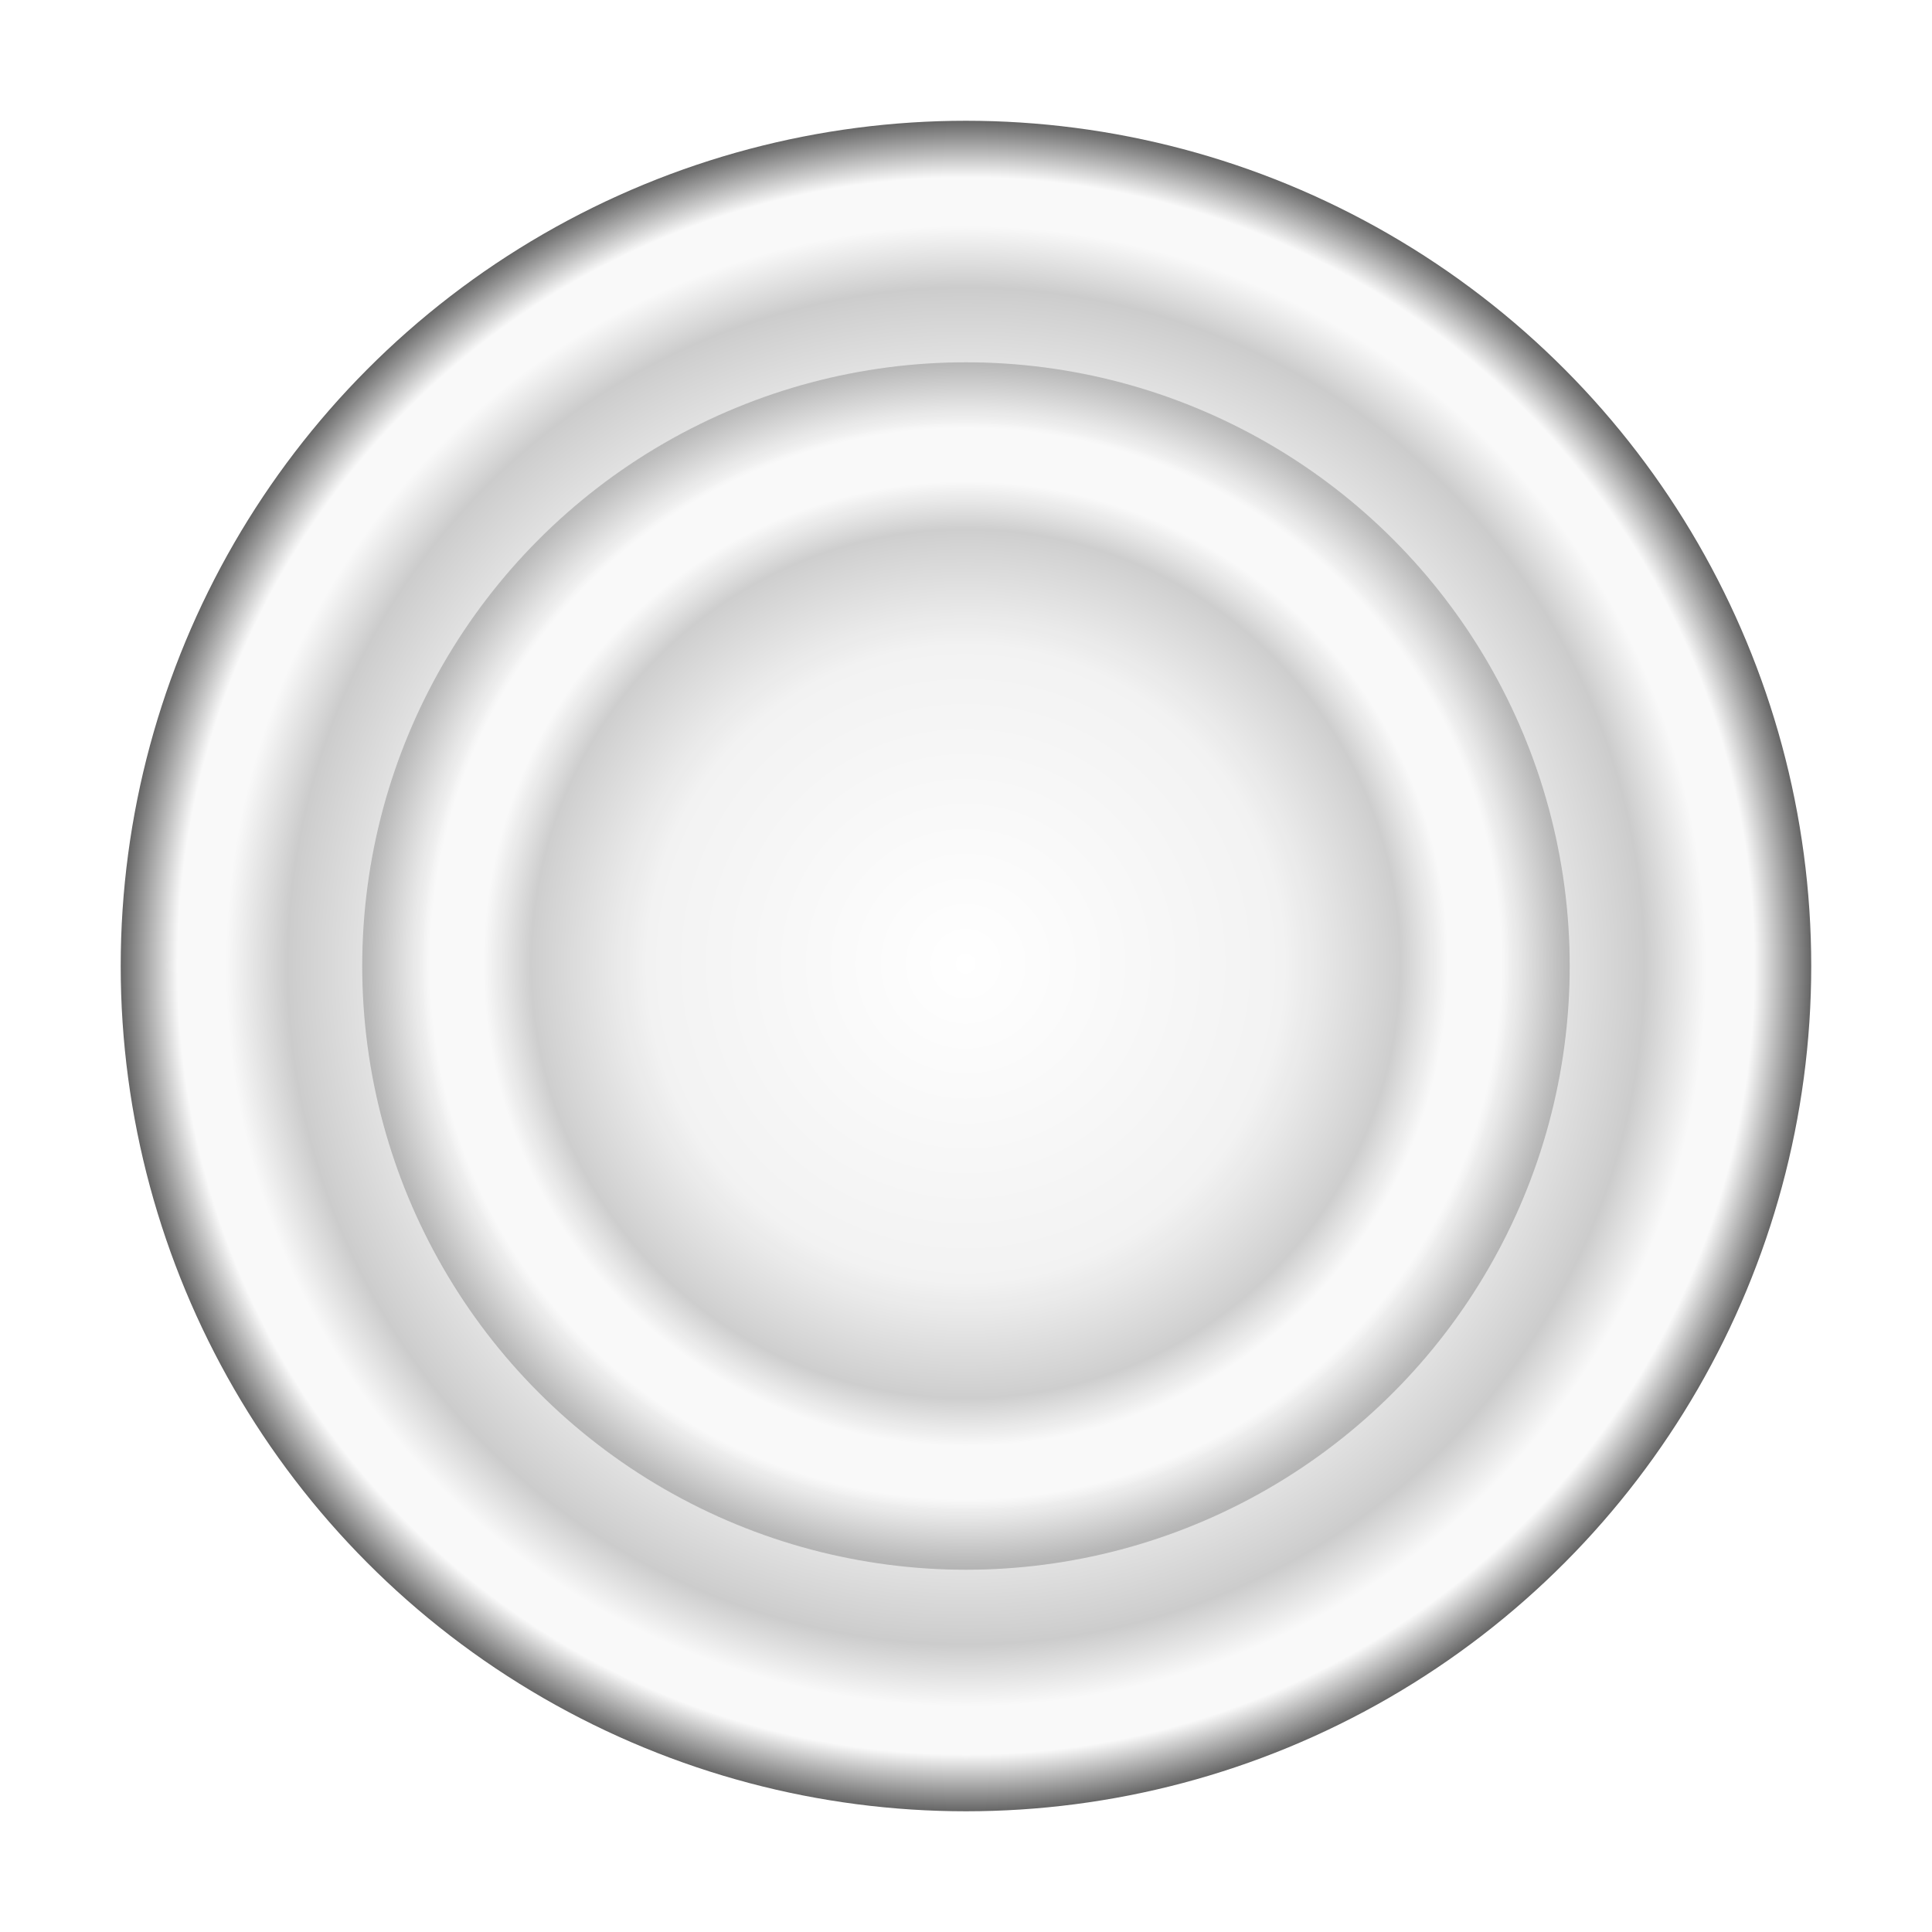 <?xml version="1.0" encoding="UTF-8" standalone="no"?>
<svg
   xmlns:dc="http://purl.org/dc/elements/1.1/"
   xmlns:cc="http://creativecommons.org/ns#"
   xmlns:rdf="http://www.w3.org/1999/02/22-rdf-syntax-ns#"
   xmlns:svg="http://www.w3.org/2000/svg"
   xmlns="http://www.w3.org/2000/svg"
   xmlns:xlink="http://www.w3.org/1999/xlink"
   id="svg8"
   version="1.1"
   viewBox="0 0 33.867 33.867"
   height="128"
   width="128">
  <defs
     id="defs2">
    <linearGradient
       id="linearGradient2546">
      <stop
         style="stop-color:#ffffff;stop-opacity:1"
         offset="0"
         id="stop2538" />
      <stop
         id="stop2560"
         offset="0.527"
         style="stop-color:#f2f2f2;stop-opacity:1" />
      <stop
         style="stop-color:#cccccc;stop-opacity:1"
         offset="0.72"
         id="stop2540" />
      <stop
         id="stop2550"
         offset="0.799"
         style="stop-color:#f9f9f9;stop-opacity:1" />
      <stop
         style="stop-color:#f9f9f9;stop-opacity:1"
         offset="0.887"
         id="stop2542" />
      <stop
         style="stop-color:#b3b3b3;stop-opacity:1"
         offset="1"
         id="stop2544" />
    </linearGradient>
    <linearGradient
       id="linearGradient849">
      <stop
         id="stop845"
         offset="0"
         style="stop-color:#ffffff;stop-opacity:1" />
      <stop
         style="stop-color:#ffffff;stop-opacity:1"
         offset="0.59"
         id="stop2562" />
      <stop
         id="stop897"
         offset="0.803"
         style="stop-color:#cccccc;stop-opacity:1" />
      <stop
         style="stop-color:#f9f9f9;stop-opacity:1"
         offset="0.876"
         id="stop2548" />
      <stop
         id="stop921"
         offset="0.933"
         style="stop-color:#f9f9f9;stop-opacity:1" />
      <stop
         id="stop847"
         offset="1"
         style="stop-color:#666666;stop-opacity:1" />
    </linearGradient>
    <radialGradient
       gradientUnits="userSpaceOnUse"
       r="14.817"
       fy="143.067"
       fx="16.933"
       cy="143.067"
       cx="16.933"
       id="radialGradient2506"
       xlink:href="#linearGradient849" />
    <radialGradient
       gradientUnits="userSpaceOnUse"
       r="14.817"
       fy="143.067"
       fx="16.933"
       cy="143.067"
       cx="16.933"
       id="radialGradient2506-3"
       xlink:href="#linearGradient2546"
       gradientTransform="matrix(0.714,0,0,0.714,4.838,40.876)" />
    <filter
       height="1.072"
       y="-0.036"
       width="1.072"
       x="-0.036"
       id="filter2572"
       style="color-interpolation-filters:sRGB">
      <feGaussianBlur
         id="feGaussianBlur2574"
         stdDeviation="0.317" />
    </filter>
  </defs>
  <g
     transform="translate(0,-126.133)"
     id="layer1">
    <circle
       mask="none"
       r="14.817"
       cy="143.067"
       cx="16.933"
       id="path833"
       style="fill:url(#radialGradient2506);fill-opacity:1;stroke:none;stroke-width:0.106;stroke-linecap:round;stroke-linejoin:round;paint-order:markers fill stroke" />
    <circle
       r="10.583"
       mask="none"
       cy="143.067"
       cx="16.933"
       id="path833-5"
       style="fill:url(#radialGradient2506-3);fill-opacity:1;stroke:none;stroke-width:0.076;stroke-linecap:round;stroke-linejoin:round;paint-order:markers fill stroke;filter:url(#filter2572);opacity:0.98" />
  </g>
</svg>
